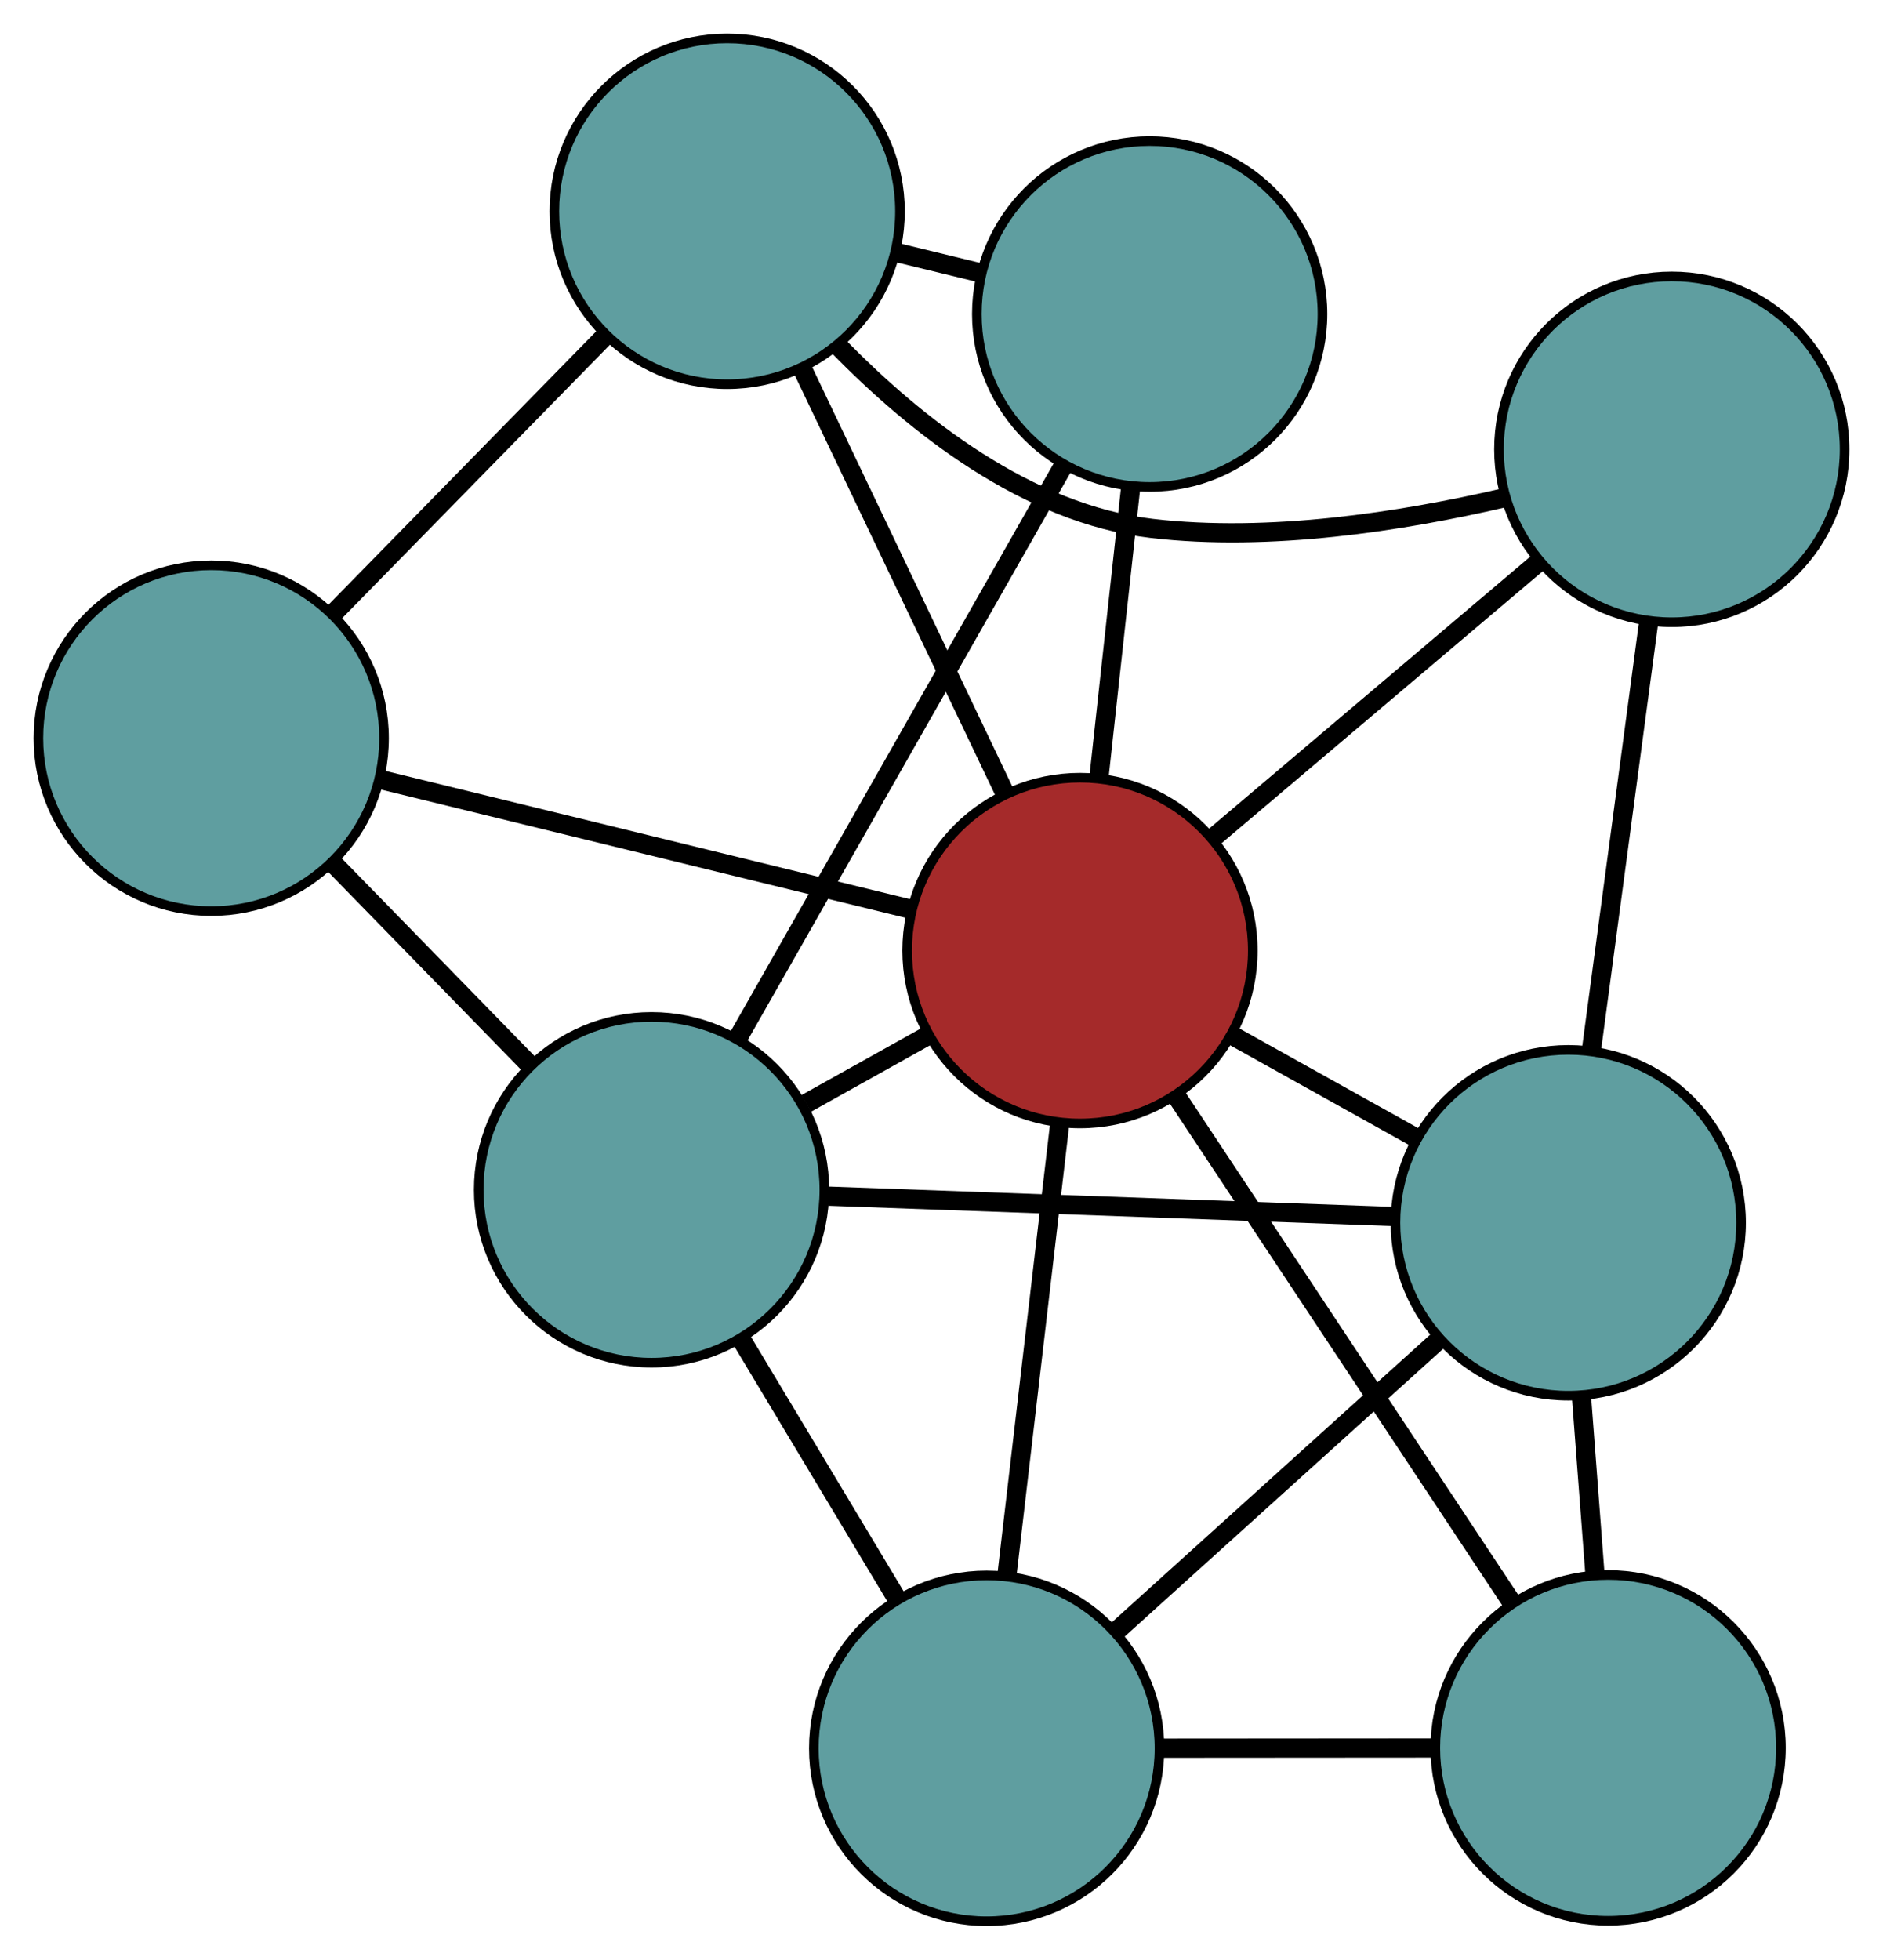 <?xml version="1.0" encoding="UTF-8" standalone="no"?>
<!DOCTYPE svg PUBLIC "-//W3C//DTD SVG 1.1//EN"
 "http://www.w3.org/Graphics/SVG/1.1/DTD/svg11.dtd">
<!-- Generated by graphviz version 2.36.0 (20140111.2315)
 -->
<!-- Title: G Pages: 1 -->
<svg width="100%" height="100%"
 viewBox="0.00 0.00 196.13 204.02" xmlns="http://www.w3.org/2000/svg" xmlns:xlink="http://www.w3.org/1999/xlink">
<g id="graph0" class="graph" transform="scale(1 1) rotate(0) translate(4 200.016)">
<title>G</title>
<!-- 0 -->
<g id="node1" class="node"><title>0</title>
<ellipse fill="cadetblue" stroke="black" cx="98.768" cy="-18" rx="18" ry="18"/>
</g>
<!-- 4 -->
<g id="node5" class="node"><title>4</title>
<ellipse fill="cadetblue" stroke="black" cx="163.5" cy="-18.046" rx="18" ry="18"/>
</g>
<!-- 0&#45;&#45;4 -->
<g id="edge1" class="edge"><title>0&#45;&#45;4</title>
<path fill="none" stroke="black" stroke-width="2" d="M116.8,-18.013C125.628,-18.019 136.24,-18.027 145.116,-18.033"/>
</g>
<!-- 6 -->
<g id="node7" class="node"><title>6</title>
<ellipse fill="cadetblue" stroke="black" cx="63.864" cy="-76.147" rx="18" ry="18"/>
</g>
<!-- 0&#45;&#45;6 -->
<g id="edge2" class="edge"><title>0&#45;&#45;6</title>
<path fill="none" stroke="black" stroke-width="2" d="M89.415,-33.582C84.407,-41.925 78.256,-52.172 73.244,-60.522"/>
</g>
<!-- 7 -->
<g id="node8" class="node"><title>7</title>
<ellipse fill="cadetblue" stroke="black" cx="159.349" cy="-72.712" rx="18" ry="18"/>
</g>
<!-- 0&#45;&#45;7 -->
<g id="edge3" class="edge"><title>0&#45;&#45;7</title>
<path fill="none" stroke="black" stroke-width="2" d="M112.213,-30.142C122.253,-39.209 135.912,-51.545 145.942,-60.603"/>
</g>
<!-- 8 -->
<g id="node9" class="node"><title>8</title>
<ellipse fill="brown" stroke="black" cx="108.49" cy="-101.051" rx="18" ry="18"/>
</g>
<!-- 0&#45;&#45;8 -->
<g id="edge4" class="edge"><title>0&#45;&#45;8</title>
<path fill="none" stroke="black" stroke-width="2" d="M100.878,-36.021C102.508,-49.951 104.755,-69.144 106.385,-83.066"/>
</g>
<!-- 1 -->
<g id="node2" class="node"><title>1</title>
<ellipse fill="cadetblue" stroke="black" cx="18" cy="-123.162" rx="18" ry="18"/>
</g>
<!-- 5 -->
<g id="node6" class="node"><title>5</title>
<ellipse fill="cadetblue" stroke="black" cx="71.741" cy="-178.016" rx="18" ry="18"/>
</g>
<!-- 1&#45;&#45;5 -->
<g id="edge5" class="edge"><title>1&#45;&#45;5</title>
<path fill="none" stroke="black" stroke-width="2" d="M30.736,-136.162C39.303,-144.906 50.549,-156.385 59.097,-165.11"/>
</g>
<!-- 1&#45;&#45;6 -->
<g id="edge6" class="edge"><title>1&#45;&#45;6</title>
<path fill="none" stroke="black" stroke-width="2" d="M30.776,-110.066C37.137,-103.545 44.805,-95.684 51.157,-89.173"/>
</g>
<!-- 1&#45;&#45;8 -->
<g id="edge7" class="edge"><title>1&#45;&#45;8</title>
<path fill="none" stroke="black" stroke-width="2" d="M35.878,-118.794C51.845,-114.892 75.096,-109.211 90.957,-105.335"/>
</g>
<!-- 2 -->
<g id="node3" class="node"><title>2</title>
<ellipse fill="cadetblue" stroke="black" cx="115.746" cy="-167.323" rx="18" ry="18"/>
</g>
<!-- 2&#45;&#45;5 -->
<g id="edge8" class="edge"><title>2&#45;&#45;5</title>
<path fill="none" stroke="black" stroke-width="2" d="M98.101,-171.611C95.232,-172.308 92.259,-173.03 89.39,-173.727"/>
</g>
<!-- 2&#45;&#45;6 -->
<g id="edge9" class="edge"><title>2&#45;&#45;6</title>
<path fill="none" stroke="black" stroke-width="2" d="M106.709,-151.441C97.186,-134.706 82.281,-108.512 72.798,-91.846"/>
</g>
<!-- 2&#45;&#45;8 -->
<g id="edge10" class="edge"><title>2&#45;&#45;8</title>
<path fill="none" stroke="black" stroke-width="2" d="M113.763,-149.214C112.739,-139.863 111.494,-128.486 110.47,-119.138"/>
</g>
<!-- 3 -->
<g id="node4" class="node"><title>3</title>
<ellipse fill="cadetblue" stroke="black" cx="170.13" cy="-153.236" rx="18" ry="18"/>
</g>
<!-- 3&#45;&#45;5 -->
<g id="edge11" class="edge"><title>3&#45;&#45;5</title>
<path fill="none" stroke="black" stroke-width="2" d="M152.609,-148.176C142.024,-145.718 128.248,-143.573 115.966,-145.004 103.023,-146.512 91.351,-155.735 83.252,-164.05"/>
</g>
<!-- 3&#45;&#45;7 -->
<g id="edge12" class="edge"><title>3&#45;&#45;7</title>
<path fill="none" stroke="black" stroke-width="2" d="M167.738,-135.365C165.963,-122.113 163.554,-104.117 161.773,-90.811"/>
</g>
<!-- 3&#45;&#45;8 -->
<g id="edge13" class="edge"><title>3&#45;&#45;8</title>
<path fill="none" stroke="black" stroke-width="2" d="M156.143,-141.394C146.055,-132.854 132.497,-121.376 122.422,-112.846"/>
</g>
<!-- 4&#45;&#45;7 -->
<g id="edge14" class="edge"><title>4&#45;&#45;7</title>
<path fill="none" stroke="black" stroke-width="2" d="M162.118,-36.249C161.675,-42.088 161.184,-48.555 160.74,-54.402"/>
</g>
<!-- 4&#45;&#45;8 -->
<g id="edge15" class="edge"><title>4&#45;&#45;8</title>
<path fill="none" stroke="black" stroke-width="2" d="M153.41,-33.271C143.485,-48.248 128.419,-70.98 118.516,-85.924"/>
</g>
<!-- 5&#45;&#45;8 -->
<g id="edge16" class="edge"><title>5&#45;&#45;8</title>
<path fill="none" stroke="black" stroke-width="2" d="M79.535,-161.694C85.771,-148.633 94.474,-130.405 100.708,-117.35"/>
</g>
<!-- 6&#45;&#45;7 -->
<g id="edge17" class="edge"><title>6&#45;&#45;7</title>
<path fill="none" stroke="black" stroke-width="2" d="M82.275,-75.484C99.291,-74.872 124.425,-73.968 141.319,-73.36"/>
</g>
<!-- 6&#45;&#45;8 -->
<g id="edge18" class="edge"><title>6&#45;&#45;8</title>
<path fill="none" stroke="black" stroke-width="2" d="M79.975,-85.138C84.07,-87.423 88.467,-89.877 92.552,-92.157"/>
</g>
<!-- 7&#45;&#45;8 -->
<g id="edge19" class="edge"><title>7&#45;&#45;8</title>
<path fill="none" stroke="black" stroke-width="2" d="M143.536,-81.523C137.471,-84.903 130.549,-88.76 124.469,-92.148"/>
</g>
</g>
</svg>

